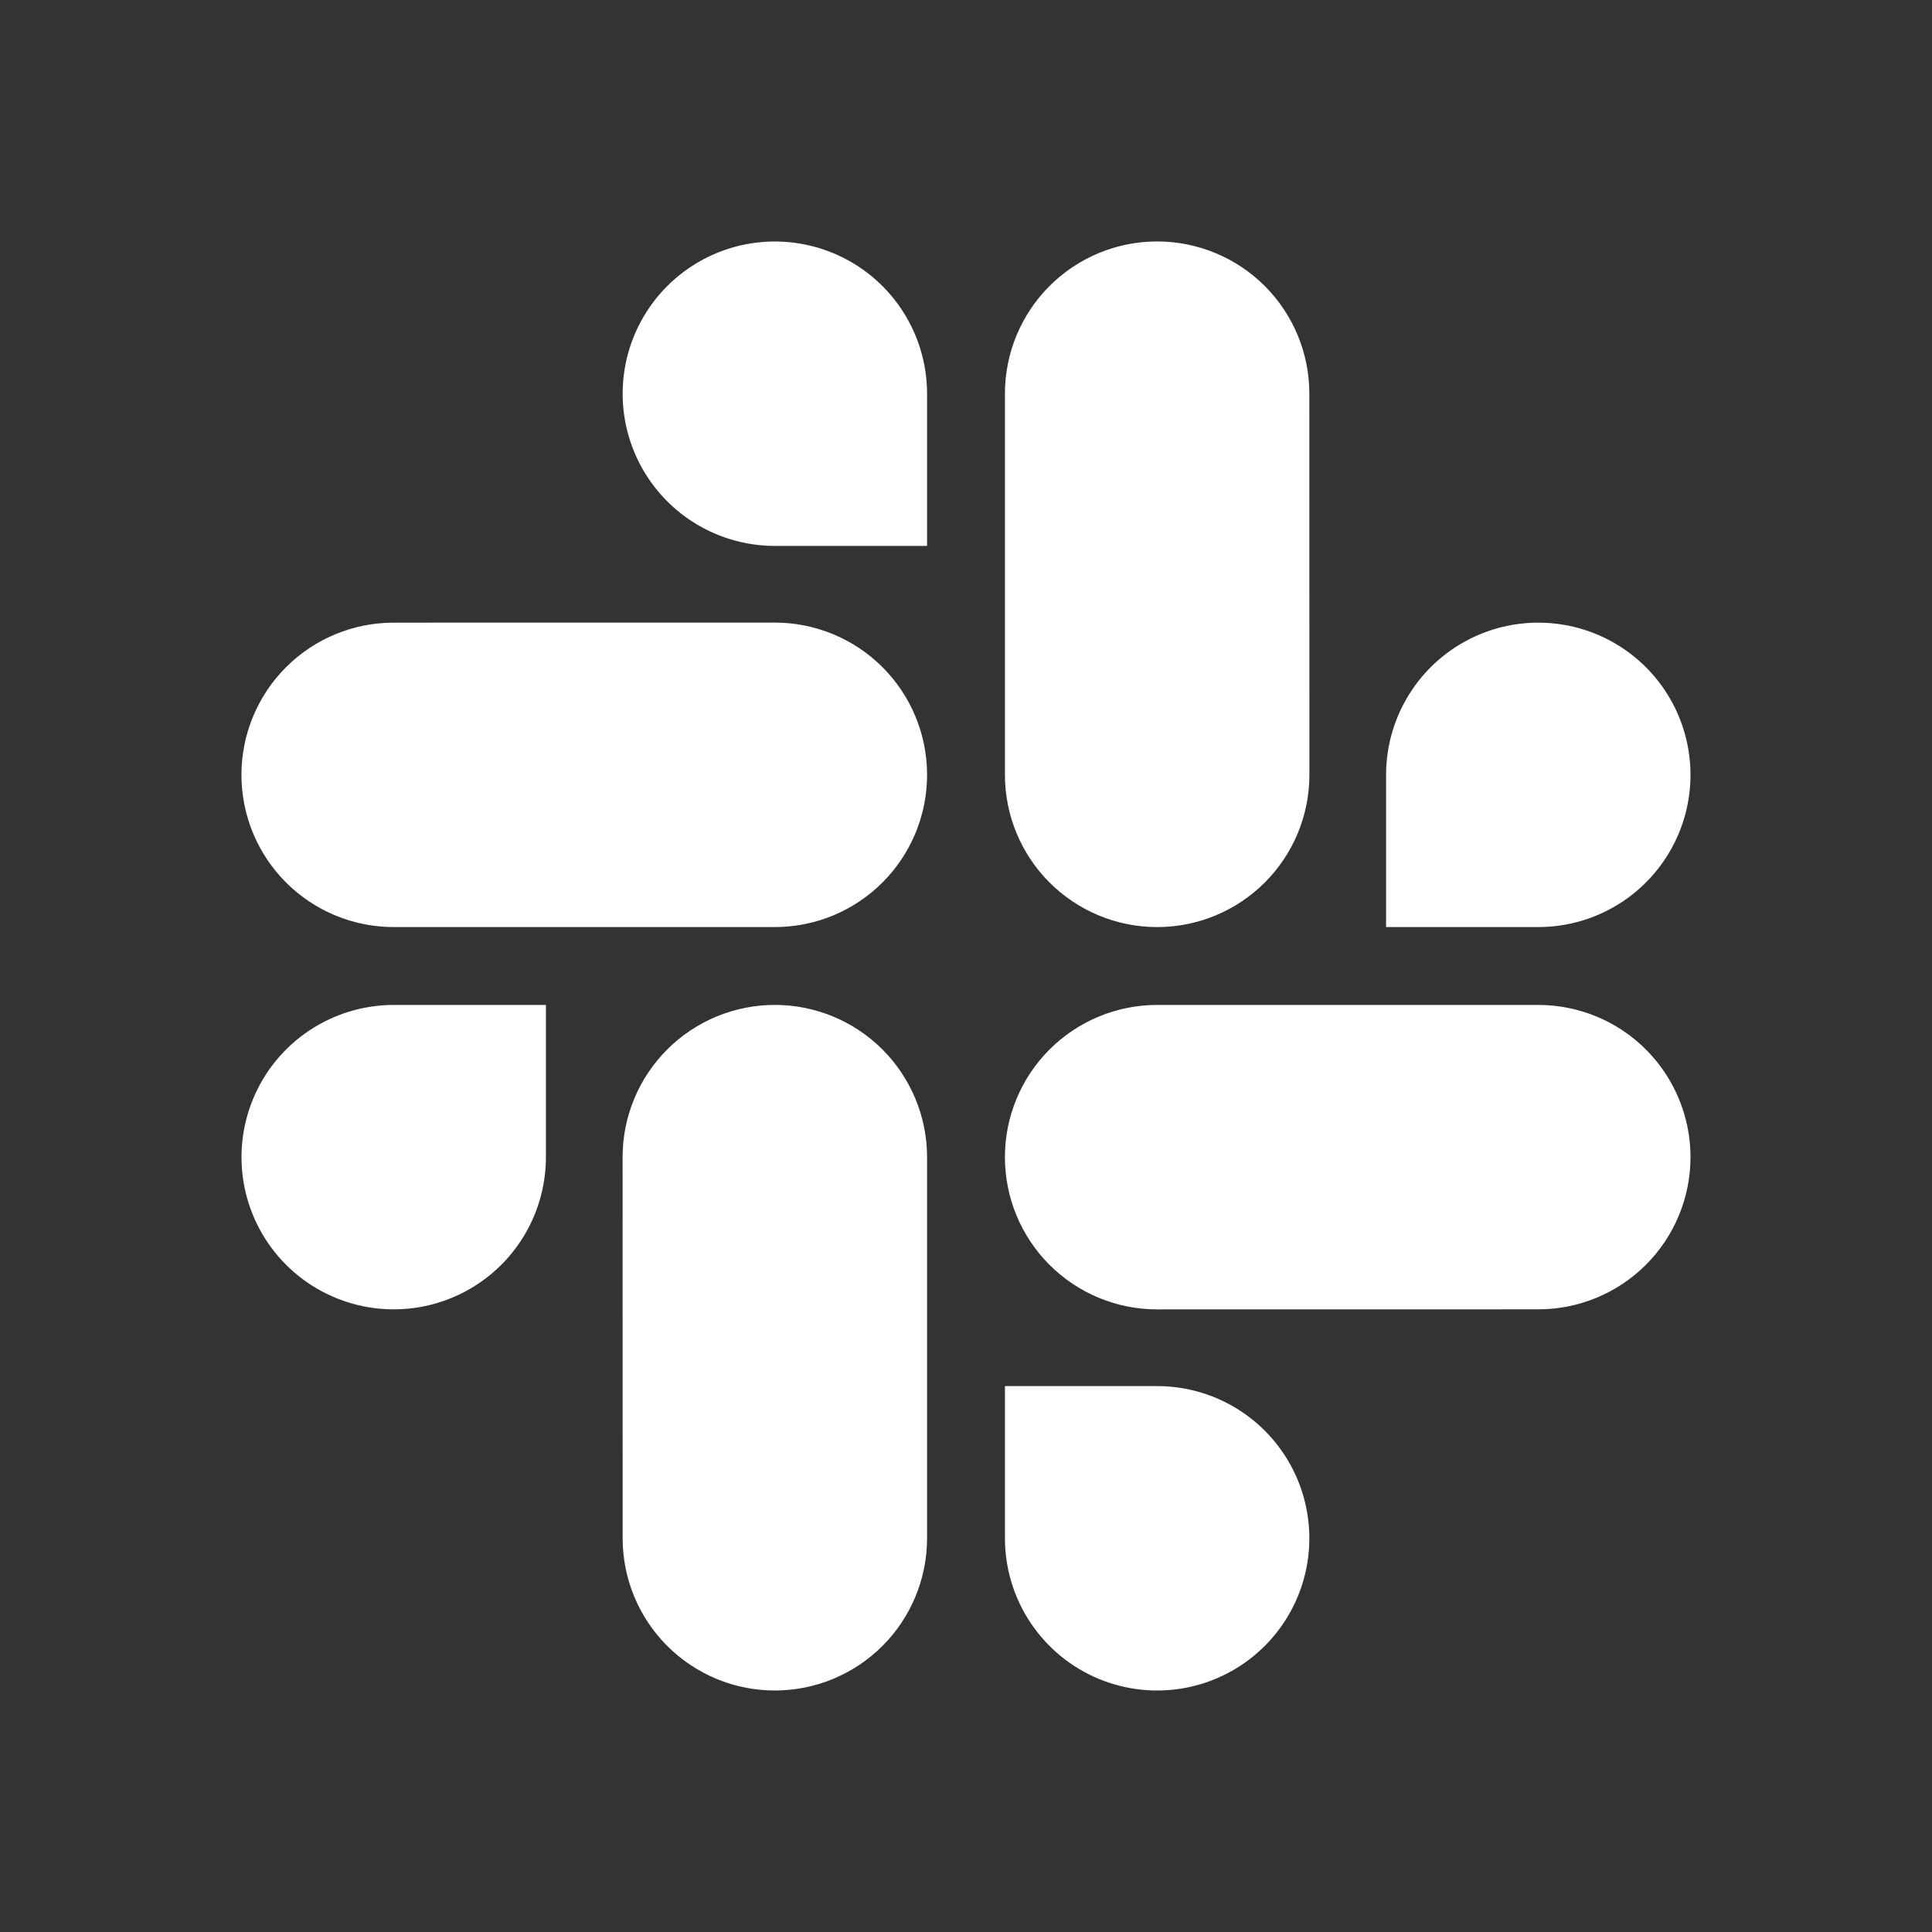 <svg width="99" height="99" viewBox="0 0 99 99" fill="none" xmlns="http://www.w3.org/2000/svg">
<rect x="0" y="0" width="99" height="99" fill="#333333" stroke="none"/>
<path d="M27.974 59.295C27.974 60.838 27.516 62.346 26.659 63.628C25.802 64.911 24.584 65.911 23.158 66.501C21.733 67.091 20.165 67.245 18.652 66.944C17.139 66.643 15.749 65.9 14.658 64.809C13.568 63.718 12.825 62.328 12.524 60.815C12.224 59.301 12.379 57.733 12.97 56.308C13.56 54.883 14.56 53.665 15.844 52.808C17.127 51.952 18.635 51.495 20.177 51.495H27.974V59.295ZM31.903 59.295C31.903 57.226 32.725 55.242 34.188 53.779C35.651 52.316 37.635 51.494 39.704 51.494C41.773 51.494 43.757 52.316 45.22 53.779C46.683 55.242 47.505 57.226 47.505 59.295V78.826C47.505 80.894 46.683 82.878 45.22 84.341C43.758 85.803 41.774 86.625 39.705 86.625C37.637 86.625 35.653 85.803 34.19 84.341C32.727 82.878 31.906 80.894 31.906 78.826L31.903 59.295ZM39.705 27.974C38.163 27.974 36.654 27.516 35.372 26.659C34.089 25.802 33.089 24.584 32.499 23.158C31.909 21.733 31.755 20.165 32.056 18.652C32.357 17.139 33.1 15.749 34.191 14.658C35.282 13.568 36.672 12.825 38.185 12.524C39.699 12.224 41.267 12.379 42.692 12.97C44.117 13.56 45.335 14.561 46.192 15.844C47.048 17.127 47.505 18.635 47.505 20.177V27.974H39.705ZM39.705 31.903C41.774 31.903 43.758 32.725 45.221 34.188C46.684 35.651 47.506 37.635 47.506 39.704C47.506 41.773 46.684 43.757 45.221 45.22C43.758 46.683 41.774 47.505 39.705 47.505H20.171C18.103 47.505 16.119 46.683 14.656 45.22C13.194 43.758 12.372 41.774 12.372 39.705C12.372 37.637 13.194 35.653 14.656 34.19C16.119 32.728 18.103 31.906 20.171 31.906L39.705 31.903ZM71.026 39.705C71.026 38.163 71.484 36.654 72.341 35.372C73.198 34.089 74.416 33.09 75.842 32.499C77.267 31.909 78.835 31.755 80.348 32.056C81.861 32.357 83.251 33.1 84.342 34.191C85.432 35.282 86.175 36.672 86.475 38.185C86.776 39.699 86.621 41.267 86.03 42.692C85.44 44.117 84.439 45.335 83.156 46.192C81.874 47.048 80.365 47.505 78.823 47.505H71.026V39.705ZM67.097 39.705C67.097 41.774 66.275 43.758 64.812 45.221C63.349 46.684 61.365 47.506 59.296 47.506C57.227 47.506 55.243 46.684 53.78 45.221C52.317 43.758 51.495 41.774 51.495 39.705V20.171C51.495 18.103 52.317 16.119 53.78 14.656C55.242 13.194 57.226 12.372 59.295 12.372C61.363 12.372 63.347 13.194 64.81 14.656C66.272 16.119 67.094 18.103 67.094 20.171L67.097 39.705ZM59.295 71.026C60.837 71.026 62.346 71.484 63.628 72.341C64.911 73.198 65.91 74.416 66.501 75.842C67.091 77.267 67.245 78.835 66.944 80.348C66.643 81.861 65.9 83.251 64.809 84.342C63.718 85.432 62.328 86.175 60.815 86.476C59.301 86.776 57.733 86.621 56.308 86.031C54.883 85.44 53.665 84.439 52.808 83.156C51.952 81.874 51.495 80.365 51.495 78.823V71.026H59.295ZM59.295 67.097C57.226 67.097 55.242 66.275 53.779 64.812C52.316 63.349 51.494 61.365 51.494 59.296C51.494 57.227 52.316 55.243 53.779 53.78C55.242 52.317 57.226 51.495 59.295 51.495H78.826C80.894 51.495 82.878 52.317 84.341 53.78C85.803 55.242 86.625 57.226 86.625 59.295C86.625 61.363 85.803 63.347 84.341 64.81C82.878 66.272 80.894 67.094 78.826 67.094L59.295 67.097Z" fill="white"/>
</svg>
